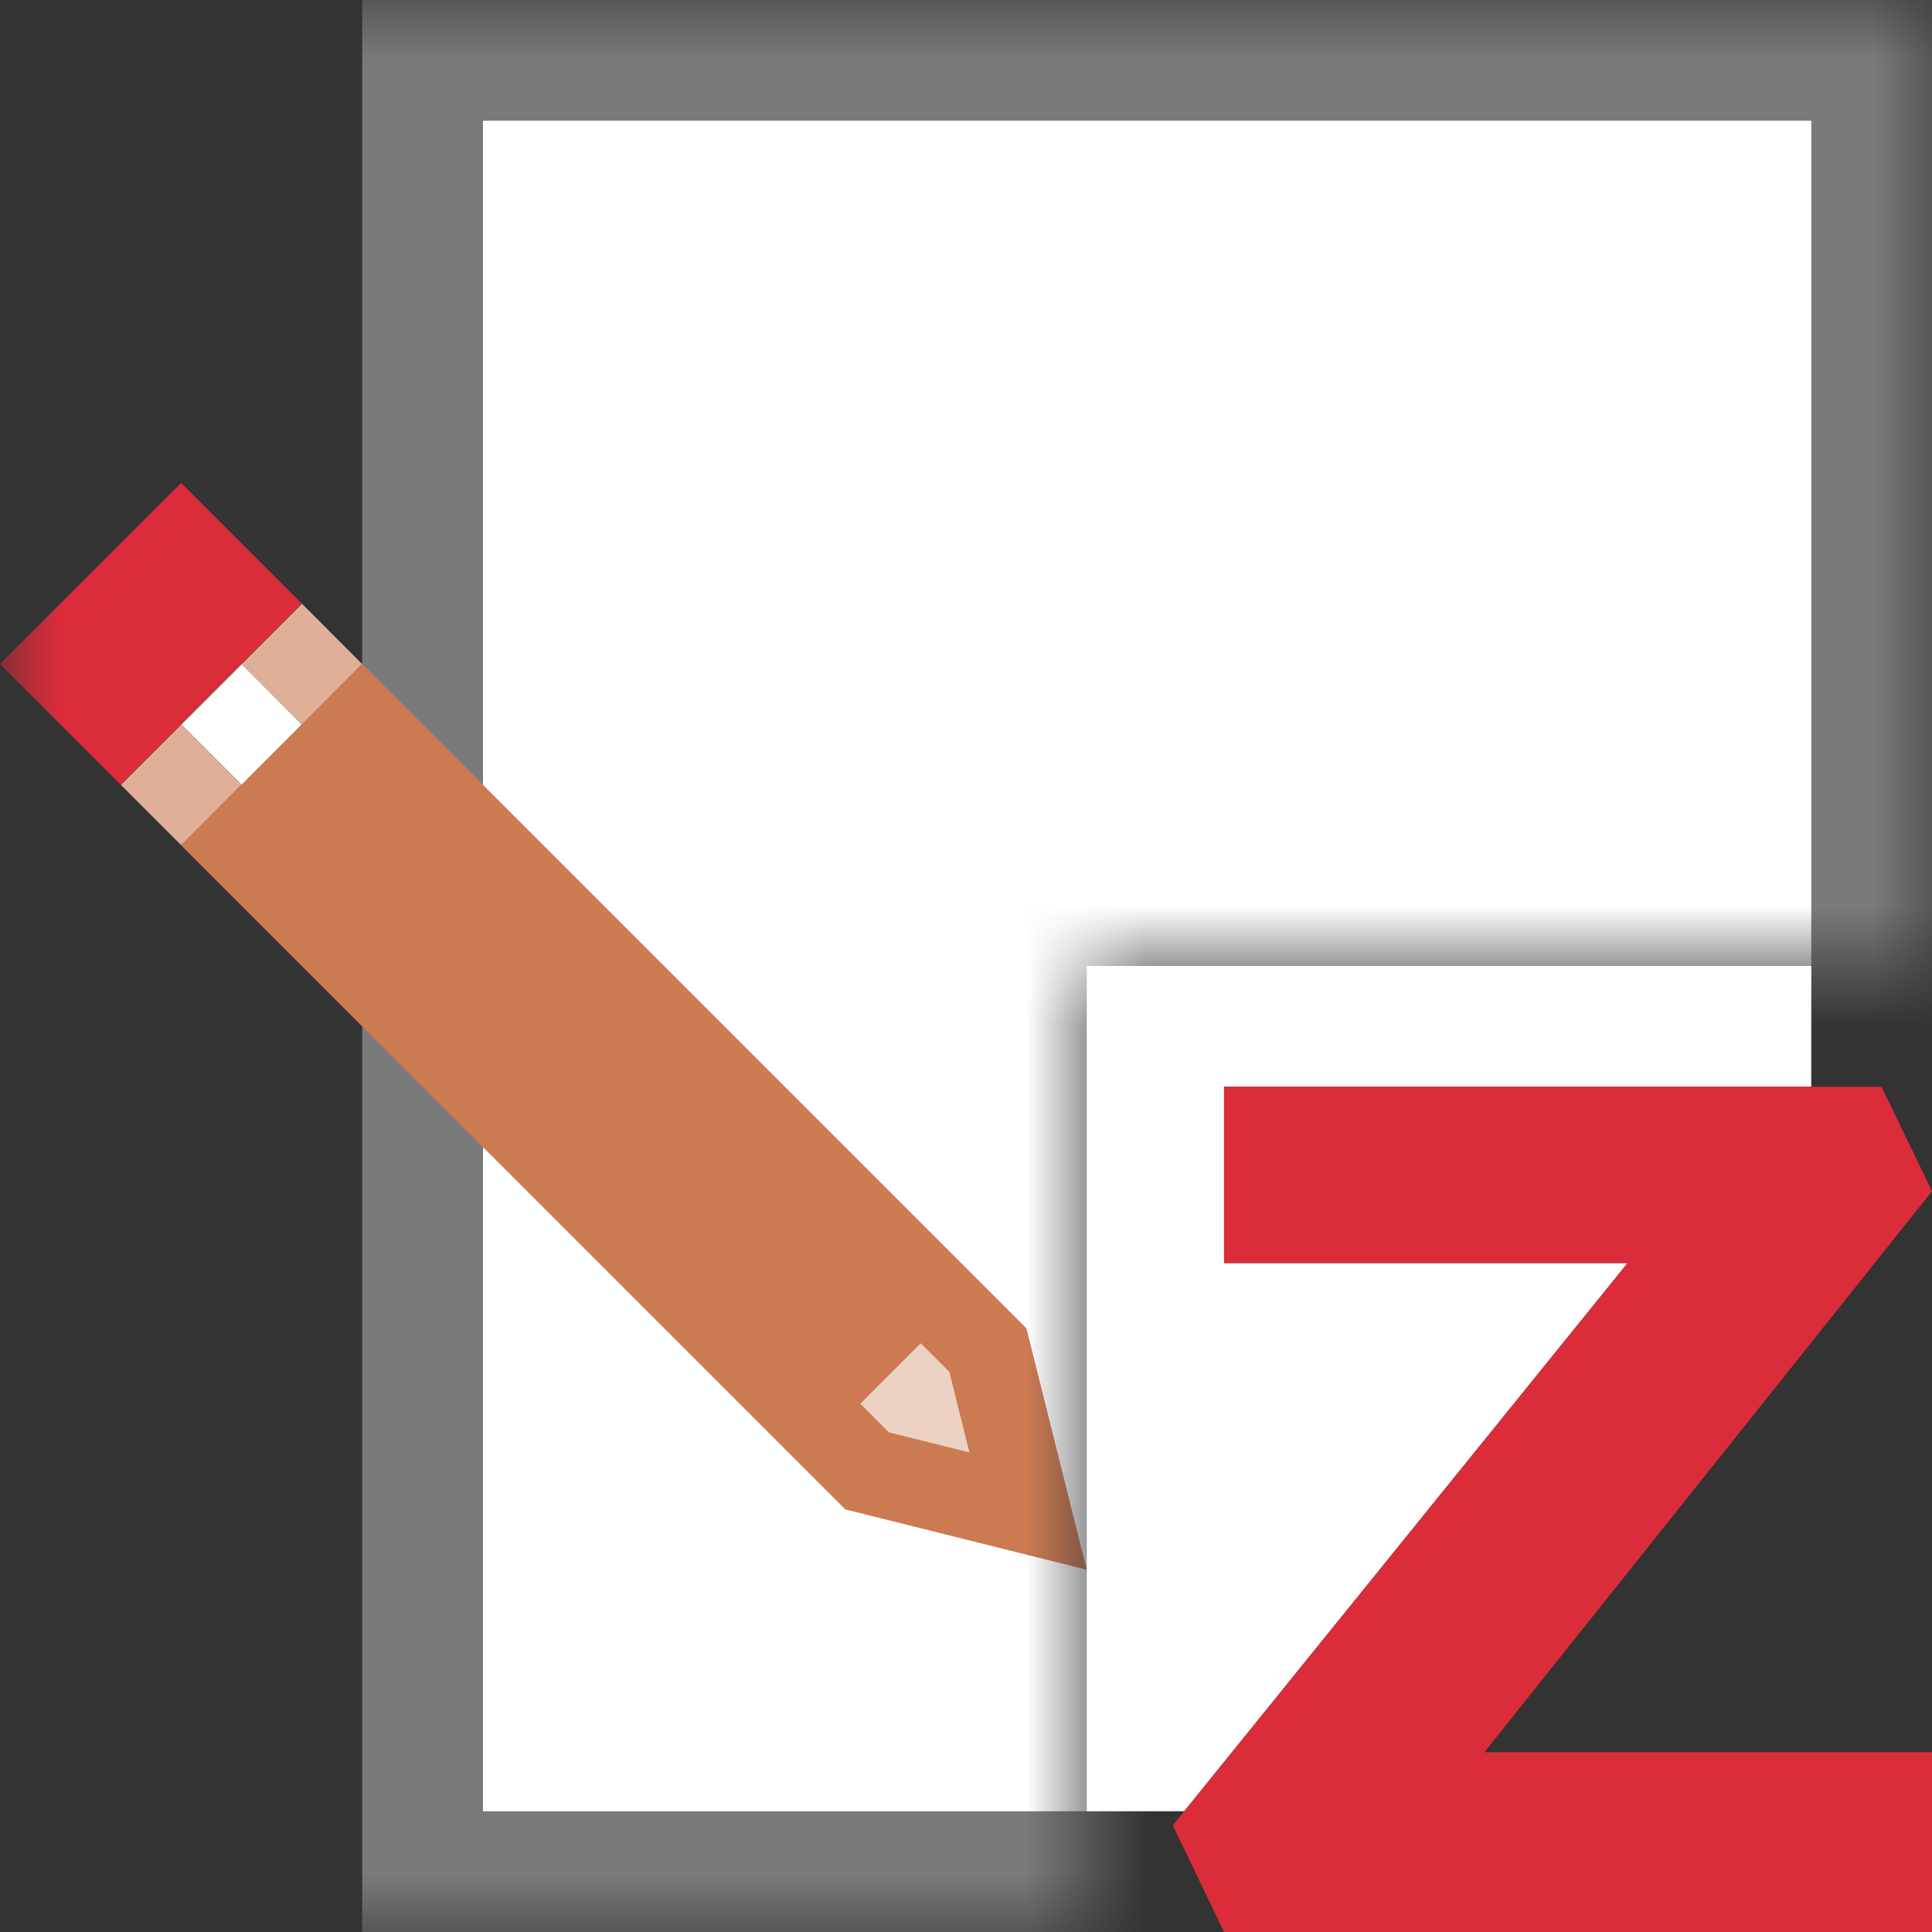 <svg width="16" height="16" viewBox="0 0 16 16" fill="none" xmlns="http://www.w3.org/2000/svg">
<rect x="0" y="0" width="16" height="16" fill="#333333" stroke="none"/>
<path fill-rule="evenodd" clip-rule="evenodd" d="M15 8H9V15H9.807L13.479 10.46H10.137V10.4V9H15V8Z" fill="white"/>
<path d="M16 9.865L15.582 9H10.137V10.4V10.46H13.479L9.713 15.117L10.137 16H16V14.571V14.511H12.293L16 9.865Z" fill="#DB2C3A"/>
<mask id="mask0_647_502" style="mask-type:alpha" maskUnits="userSpaceOnUse" x="0" y="0" width="16" height="16">
<path d="M0 0H16V8H9V16H0V0Z" fill="#D9D9D9"/>
</mask>
<g mask="url(#mask0_647_502)">
<path opacity="0.5" d="M3 0H16V16H3V0Z" fill="white"/>
<path opacity="0.2" d="M4 1V15H15V1H4ZM3 0H16V16H3V0Z" fill="black"/>
<path d="M4 1H15V15H4V1Z" fill="white"/>
<path d="M2.501 5L3 5.5L2.501 6L2.001 5.5L2.501 5Z" fill="#E0AF97"/>
<path d="M2.001 5.5L2.5 6L2.001 6.5L1.501 6L2.001 5.5Z" fill="white"/>
<path d="M1.501 6L2 6.5L1.501 7L1.001 6.5L1.501 6Z" fill="#E0AF97"/>
<path d="M1.5 3.999L2.5 4.999L1 6.499L0 5.499L1.5 3.999Z" fill="#DB2C3A"/>
<path d="M7 12.5L1.5 7L3 5.5L8.5 11L9 13L7 12.5Z" fill="#CC7A52"/>
<path d="M7.625 11.125L7.862 11.361L8.028 12.028L7.361 11.862L7.125 11.625L7.625 11.125Z" fill="#F5E4DC"/>
<path opacity="0.18" d="M7.625 11.125L7.862 11.361L8.028 12.028L7.361 11.862L7.125 11.625L7.625 11.125Z" fill="#CC7A52"/>
</g>
</svg>
